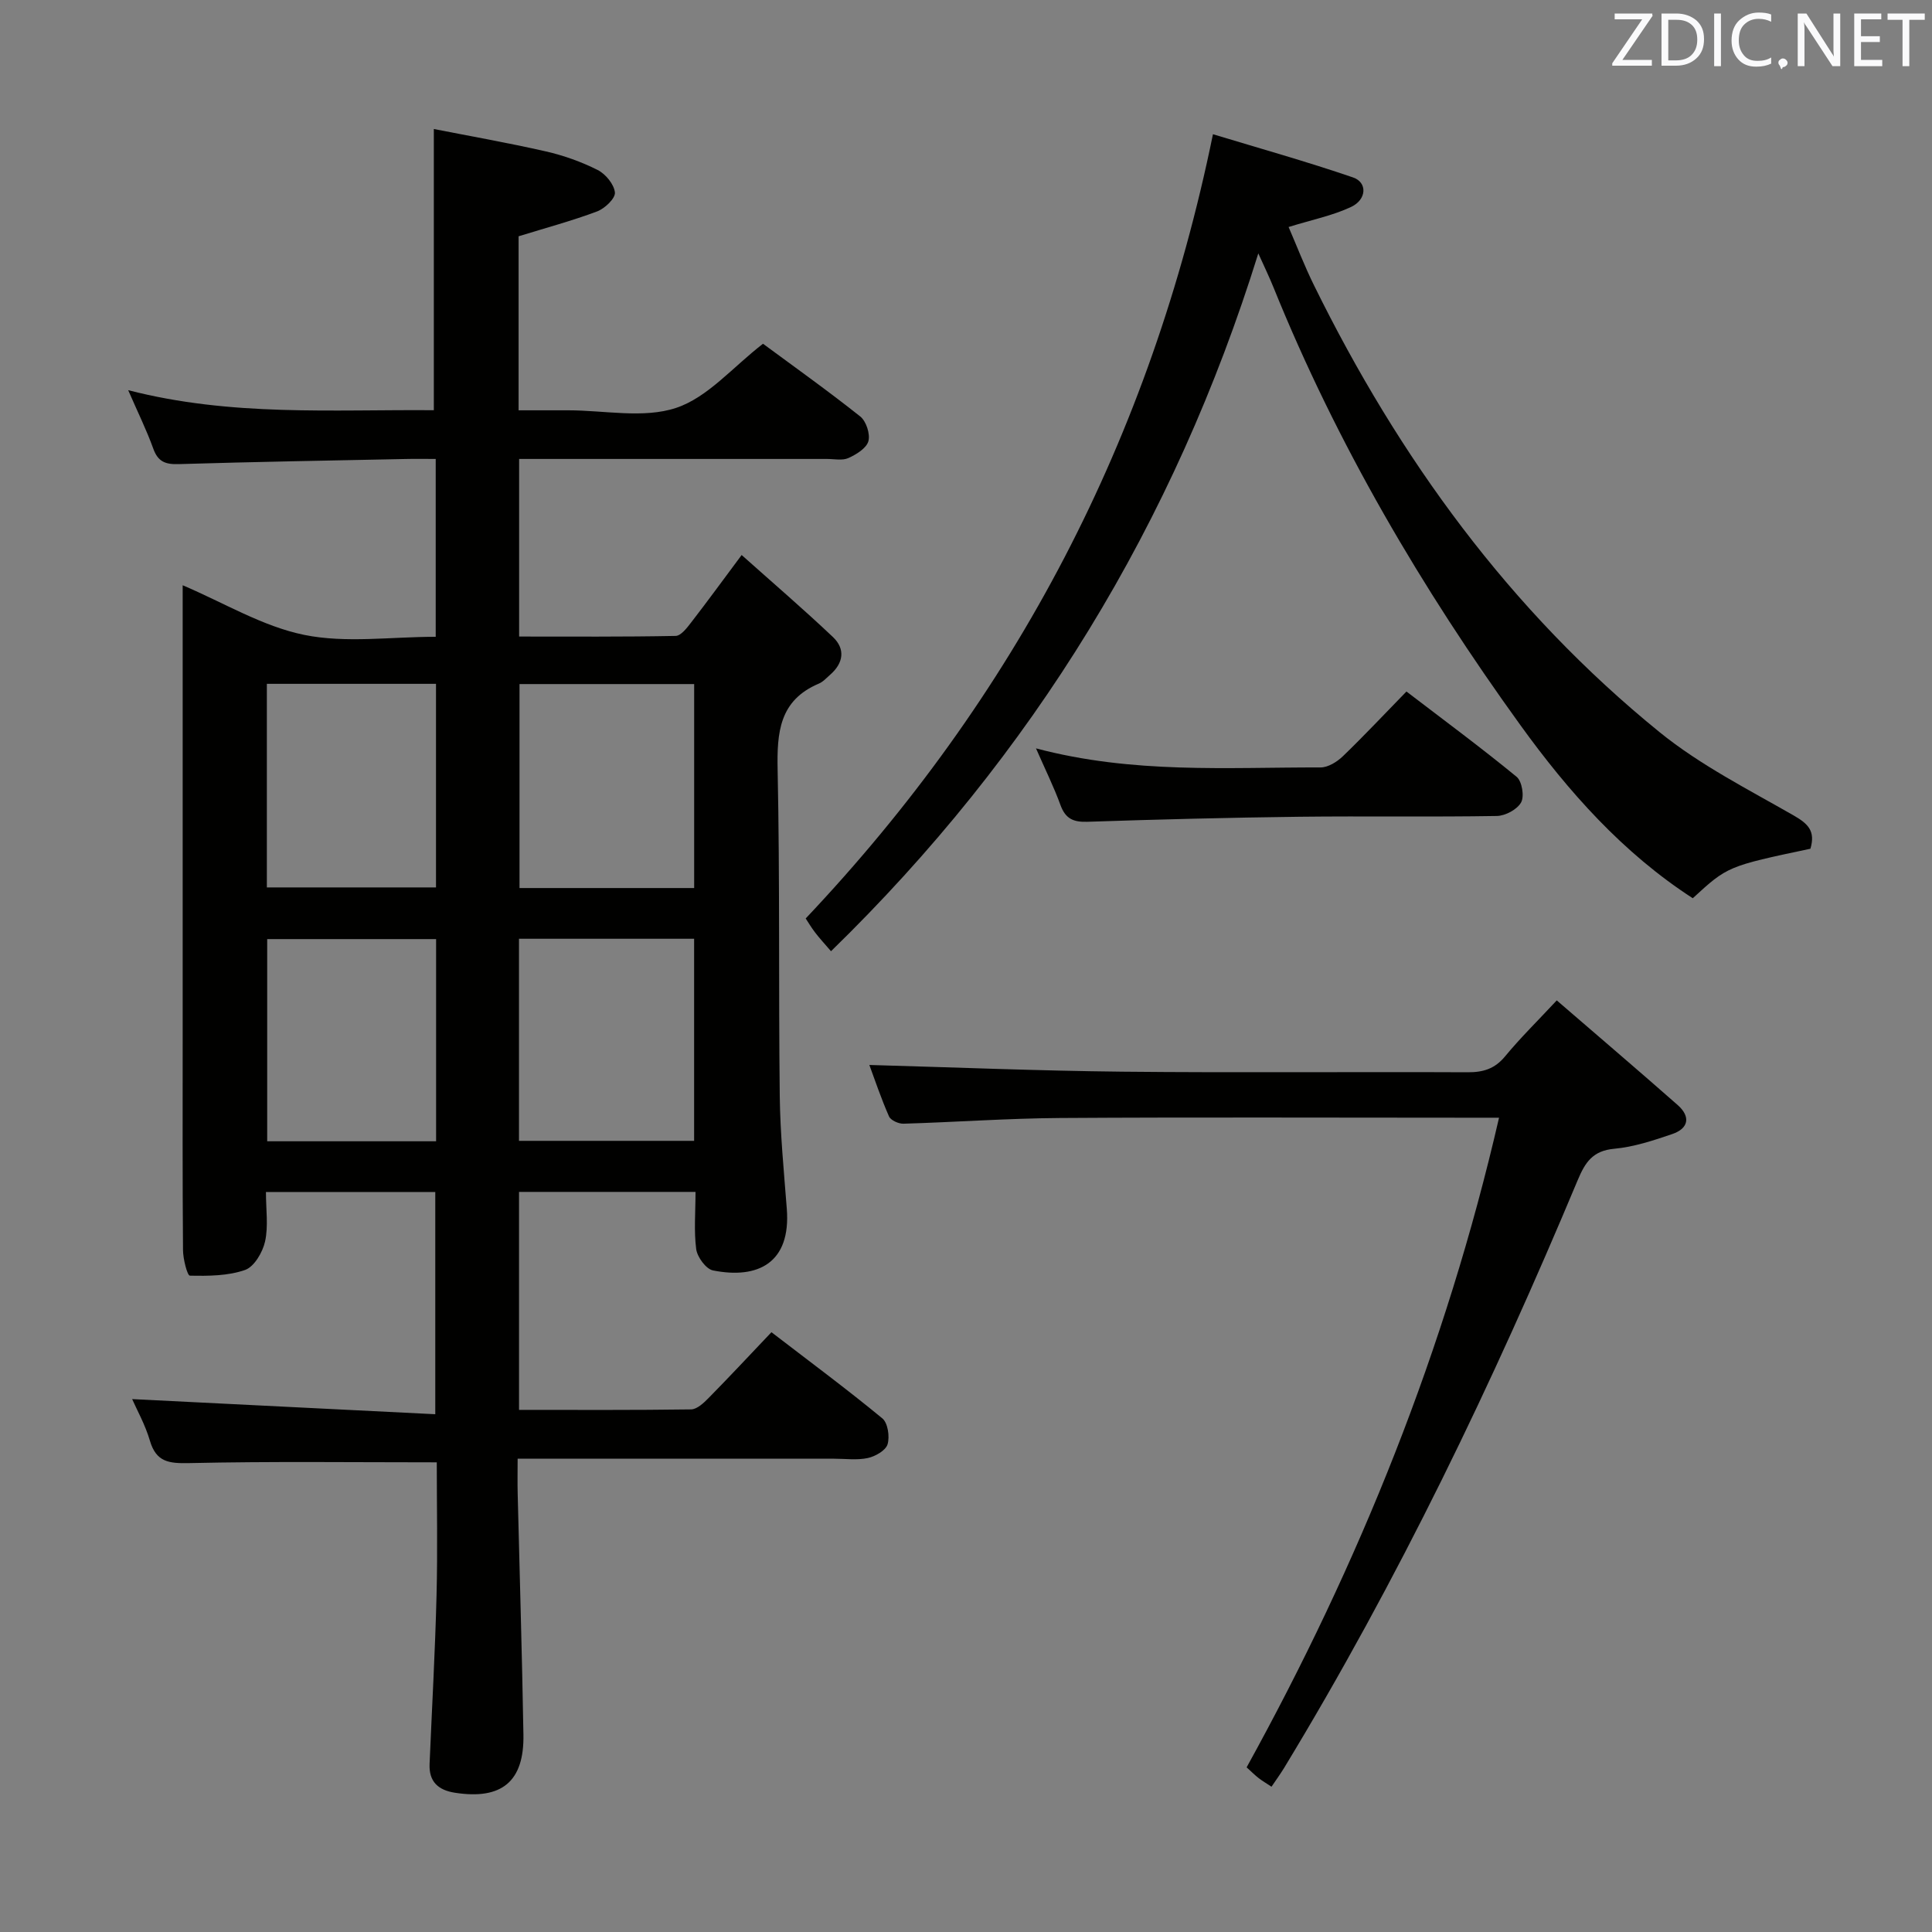 <svg enable-background="new 0 0 400 400" viewBox="0 0 400 400" xmlns="http://www.w3.org/2000/svg"><rect x="0" y="0" width="400" height="400" fill="#808080" stroke="none"/><path d="m144 246.77c-12.58 0-24.49 0-36.54 0v45.13c12.06 0 23.84.07 35.62-.1 1.22-.02 2.6-1.31 3.59-2.32 4.31-4.38 8.5-8.87 13.05-13.66 8.09 6.21 15.68 11.84 22.96 17.84 1.14.94 1.56 3.78 1.08 5.37-.39 1.28-2.53 2.5-4.09 2.84-2.23.48-4.64.14-6.97.14-19.83 0-39.66 0-59.49 0-1.8 0-3.6 0-6.04 0 0 2.68-.05 4.96.01 7.23.4 16.63.91 33.27 1.19 49.9.17 9.73-4.5 13.53-14.17 12.03-3.49-.54-5.42-2.3-5.26-5.97.49-11.63 1.15-23.25 1.44-34.88.24-9.28.05-18.57.05-27.56-17.37 0-34.32-.22-51.26.16-4.2.09-6.84-.2-8.14-4.66-.97-3.31-2.71-6.4-3.67-8.59 20.58 1.03 41.41 2.07 62.76 3.13 0-15.95 0-30.79 0-46.01-11.61 0-23.15 0-35.06 0 0 3.65.52 7.08-.18 10.24-.5 2.24-2.25 5.24-4.14 5.9-3.54 1.24-7.6 1.26-11.43 1.18-.53-.01-1.41-3.44-1.42-5.3-.12-14.66-.07-29.33-.07-43.99 0-29.33 0-58.66 0-87.99 0-1.82 0-3.64 0-5.66 8.6 3.66 16.57 8.53 25.18 10.28 8.62 1.75 17.87.39 27.21.39 0-12.31 0-24.22 0-36.82-2.14 0-4.23-.04-6.32.01-15.64.32-31.28.59-46.92 1.06-2.7.08-4.26-.48-5.23-3.19-1.39-3.86-3.22-7.56-5.2-12.12 21.32 5.5 42.28 3.98 63.28 4.15 0-19.27 0-38.29 0-58.22 7.43 1.46 15.34 2.85 23.16 4.63 3.7.84 7.37 2.15 10.75 3.85 1.65.83 3.41 2.97 3.58 4.66.12 1.22-2.09 3.32-3.68 3.92-5.23 1.96-10.65 3.42-16.26 5.15v36.03h9.78.5c7.5 0 15.58 1.74 22.33-.5 6.54-2.17 11.71-8.43 17.99-13.28 6.37 4.71 13.4 9.7 20.14 15.06 1.23.98 2.09 3.64 1.68 5.12-.41 1.46-2.5 2.74-4.13 3.48-1.26.57-2.95.19-4.45.19-19.33.01-38.66 0-57.99 0-1.8 0-3.61 0-5.74 0v36.77c10.88 0 21.64.08 32.4-.13 1.1-.02 2.34-1.65 3.21-2.78 3.25-4.2 6.38-8.49 10.46-13.97 6.5 5.8 12.84 11.24 18.9 16.98 2.61 2.48 2.19 5.4-.58 7.81-.75.65-1.46 1.47-2.35 1.84-8.18 3.46-8.68 10.11-8.52 17.88.47 22.49.18 44.99.44 67.48.09 7.8.86 15.6 1.46 23.39.86 11.14-5.91 14.6-15.28 12.74-1.45-.29-3.25-2.76-3.48-4.41-.49-3.76-.14-7.63-.14-11.85zm-.28-62.91c0-14.38 0-28.28 0-42.23-12.28 0-24.29 0-36.16 0v42.23zm-36.27 10.5v41.84h36.26c0-14.16 0-27.92 0-41.84-12.19 0-24.09 0-36.26 0zm-52.2-10.63h35.02c0-14.18 0-28.09 0-42.15-11.86 0-23.39 0-35.02 0zm35.04 52.56c0-14.24 0-27.97 0-41.86-11.83 0-23.35 0-34.97 0v41.86z" fill="#010100"/><path d="m374.83 175.72c-17.15 3.63-17.15 3.63-24.36 10.25-14.47-9.36-25.74-22.06-35.69-35.84-20.41-28.26-37.99-58.18-51.1-90.59-.92-2.27-1.99-4.48-3.16-7.08-17.38 55.85-46.63 103.75-88.47 144.48-1.41-1.64-2.39-2.7-3.27-3.85-.8-1.04-1.47-2.17-1.97-2.93 43.39-45.89 71.42-99.37 84.32-162.37 9.56 2.9 19.38 5.65 29.01 8.95 3 1.03 2.84 4.58-.42 6.11-3.83 1.8-8.11 2.65-12.93 4.15 1.66 3.84 3.29 8.08 5.29 12.13 17.56 35.67 40.51 67.29 71.51 92.45 8.43 6.84 18.37 11.86 27.85 17.3 2.92 1.69 4.46 3.2 3.39 6.84z" fill="#010100"/><path d="m310.36 231.41c-2.95 0-4.93 0-6.92 0-28 0-56-.12-83.99.06-10.8.07-21.59.86-32.39 1.18-1.02.03-2.64-.7-3-1.51-1.64-3.72-2.94-7.6-4.07-10.65 17.58.49 34.97 1.21 52.37 1.39 23.83.24 47.66.01 71.49.12 3.23.02 5.63-.71 7.76-3.29 3.15-3.82 6.7-7.3 10.7-11.59 8.5 7.34 16.82 14.43 25.03 21.66 2.73 2.41 2.29 4.86-1.14 6.02-3.9 1.33-7.94 2.67-12 3.04-4.44.4-6.01 2.81-7.55 6.49-17.55 41.94-37.19 82.85-60.82 121.75-.76 1.24-1.62 2.42-2.58 3.84-1.01-.67-1.86-1.17-2.63-1.76-.78-.6-1.48-1.31-2.52-2.25 23.31-42.23 41.21-86.53 52.26-134.5z" fill="#010100"/><path d="m214.49 154.94c20.07 5.32 39.54 3.91 58.92 3.95 1.55 0 3.4-1.15 4.6-2.3 4.42-4.26 8.61-8.74 13.18-13.42 7.94 6.07 15.53 11.68 22.81 17.66 1.11.91 1.63 4.03.93 5.3-.81 1.46-3.26 2.78-5.03 2.81-13.64.23-27.28 0-40.92.16-14.62.18-29.23.55-43.84 1.04-2.93.1-4.55-.64-5.58-3.46-1.35-3.72-3.12-7.28-5.07-11.74z" fill="#010100"/><g fill="#fafafb"><path d="m342.2 3.2-6.3 9.2h6.1v1.2h-8.2v-.5l6.2-9.1h-5.7v-1.2h7.8v.4z"/><path d="m344 13.7v-10.9h3.1c1.6 0 3 .5 4.1 1.4 1.1 1 1.6 2.2 1.6 3.9s-.5 3-1.6 4-2.5 1.5-4.2 1.5h-3zm1.4-9.6v8.4h1.6c1.4 0 2.5-.4 3.2-1.1.8-.8 1.2-1.8 1.2-3.2s-.4-2.4-1.2-3.1-1.8-1-3.1-1z"/><path d="m356.3 2.8v10.9h-1.4v-10.9z"/><path d="m366.6 13.2c-.8.4-1.8.6-3 .6-1.6 0-2.8-.5-3.7-1.5s-1.4-2.3-1.4-3.9c0-1.7.5-3.2 1.6-4.2s2.4-1.6 4-1.6c1 0 1.9.1 2.6.4v1.5c-.8-.4-1.6-.6-2.6-.6-1.2 0-2.2.4-3 1.2s-1.1 1.9-1.1 3.3c0 1.3.4 2.3 1.1 3.1s1.6 1.1 2.8 1.1c1.1 0 2-.2 2.8-.7v1.3z"/><path d="m368.2 13c0-.3.1-.5.3-.6.2-.2.4-.3.6-.3.3 0 .5.1.7.3s.3.4.3.6-.1.5-.3.6c-.2.2-.4.3-.7.3-.3 1-.5-.1-.6-.3-.2-.2-.3-.4-.3-.6z"/><path d="m381.1 13.7h-1.7l-5.5-8.4c-.2-.2-.3-.5-.4-.7 0 .2.1.8.1 1.5v7.6h-1.4v-10.9h1.8l5.3 8.3c.3.4.4.6.4.8 0-.3-.1-.8-.1-1.6v-7.5h1.4v10.9z"/><path d="m389.7 13.7h-5.8v-10.9h5.6v1.2h-4.2v3.5h3.9v1.2h-3.9v3.7h4.4z"/><path d="m398.4 4.1h-3.1v9.6h-1.4v-9.6h-3.1v-1.3h7.7v1.3z"/></g></svg>